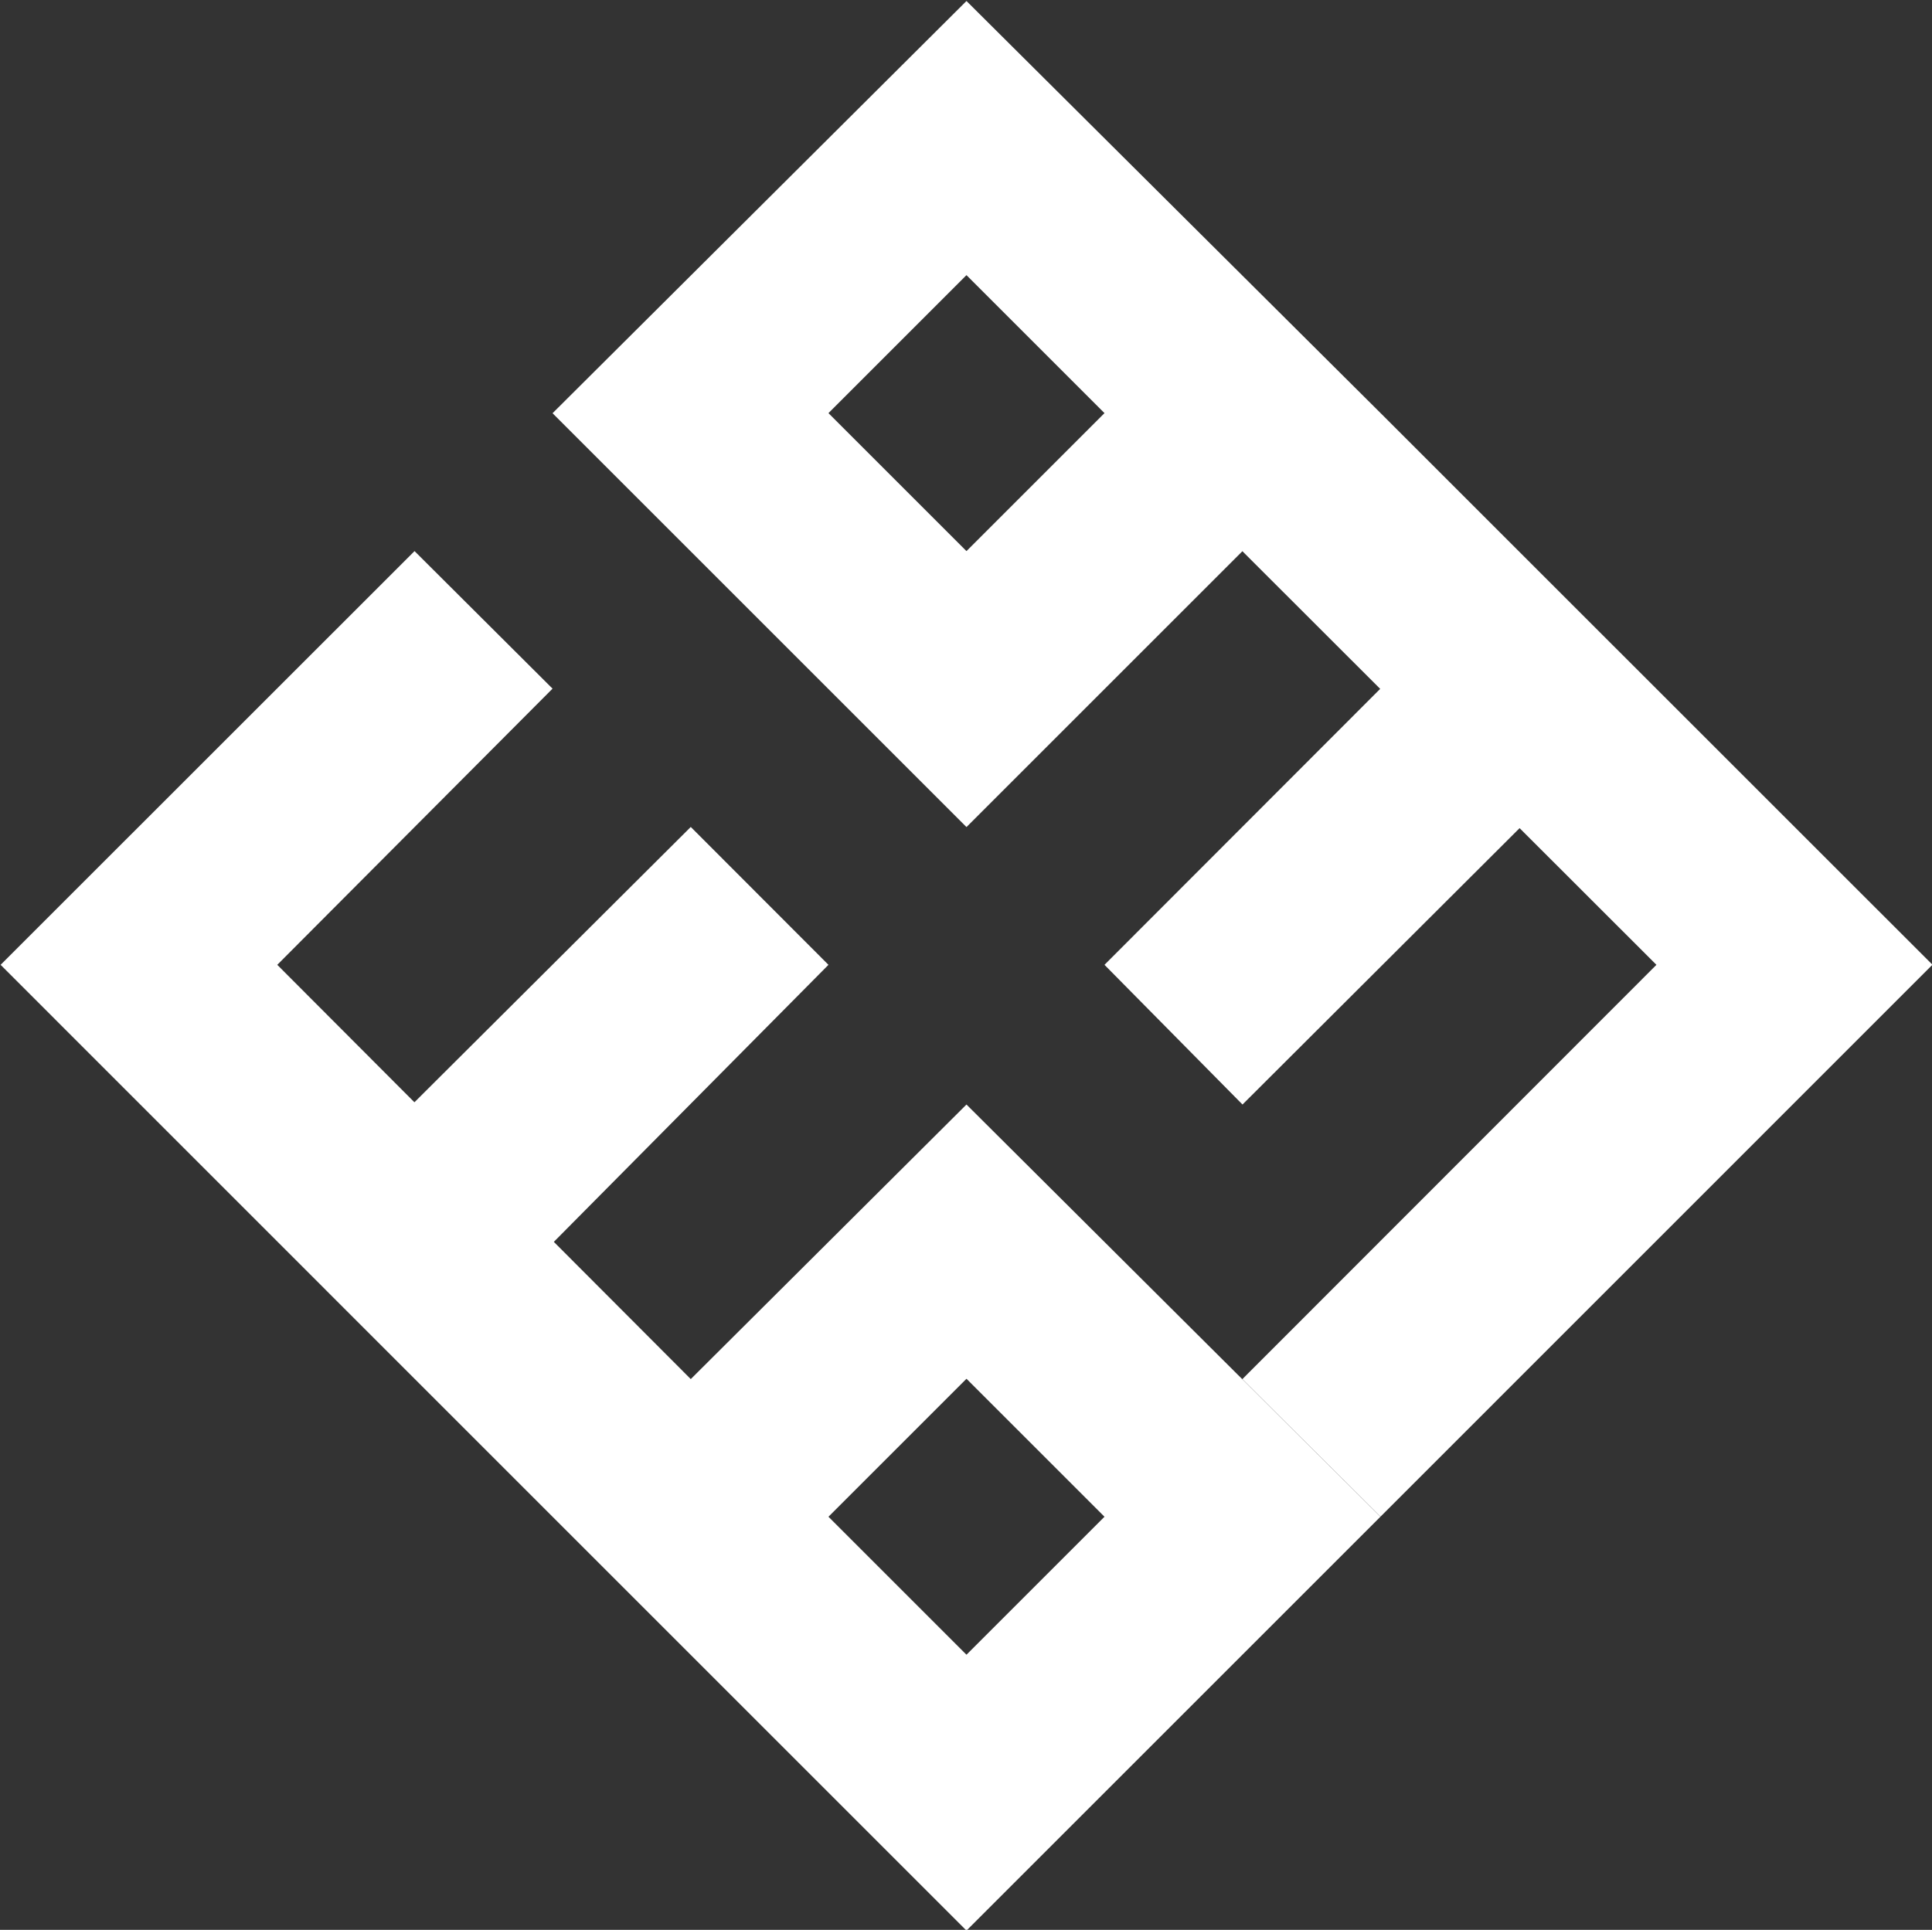<?xml version="1.0" encoding="UTF-8" standalone="no"?>
<!-- Created with Inkscape (http://www.inkscape.org/) -->

<svg
   width="29.776mm"
   height="29.75mm"
   viewBox="0 0 29.776 29.75"
   version="1.1"
   id="svg5"
   inkscape:version="1.3 (0e150ed6c4, 2023-07-21)"
   sodipodi:docname="logo-r.svg"
   xml:space="preserve"
   inkscape:export-filename="logo-c-t.svg"
   inkscape:export-xdpi="300"
   inkscape:export-ydpi="300"
   xmlns:inkscape="http://www.inkscape.org/namespaces/inkscape"
   xmlns:sodipodi="http://sodipodi.sourceforge.net/DTD/sodipodi-0.dtd"
   xmlns="http://www.w3.org/2000/svg"
   xmlns:svg="http://www.w3.org/2000/svg"><rect x="0" y="0" width="29.776" height="29.75" fill="#333333" stroke="none"/><sodipodi:namedview
     id="namedview7"
     pagecolor="#ffffff"
     bordercolor="#000000"
     borderopacity="1"
     inkscape:showpageshadow="true"
     inkscape:pageopacity="0.0"
     inkscape:pagecheckerboard="false"
     inkscape:deskcolor="#4e4e4e"
     inkscape:document-units="mm"
     showgrid="false"
     showborder="true"
     borderlayer="false"
     showguides="false"
     inkscape:zoom="1.8929753"
     inkscape:cx="105.91791"
     inkscape:cy="126.5204"
     inkscape:window-width="1366"
     inkscape:window-height="745"
     inkscape:window-x="-8"
     inkscape:window-y="-8"
     inkscape:window-maximized="1"
     inkscape:current-layer="g36"
     labelstyle="below"
     inkscape:clip-to-page="false"
     inkscape:lockguides="false"><inkscape:grid
       type="xygrid"
       id="grid132"
       originx="-222.838"
       originy="-608.914"
       visible="false"
       dotted="true"
       spacingy="1"
       spacingx="1"
       units="mm" /><sodipodi:guide
       position="-22.015,179.624"
       orientation="1,0"
       id="guide2"
       inkscape:locked="false" /><sodipodi:guide
       position="27.194,179.624"
       orientation="1,0"
       id="guide3"
       inkscape:locked="false" /><sodipodi:guide
       position="20.164,179.624"
       orientation="1,0"
       id="guide4"
       inkscape:locked="false" /><sodipodi:guide
       position="2.589,176.065"
       orientation="1,0"
       id="guide5"
       inkscape:locked="false" /><sodipodi:guide
       position="-22.015,179.624"
       orientation="0,-1"
       id="guide6"
       inkscape:locked="false" /><sodipodi:guide
       position="2.589,204.184"
       orientation="0,-1"
       id="guide7"
       inkscape:locked="false" /><sodipodi:guide
       position="2.589,155.017"
       orientation="0,-1"
       id="guide8"
       inkscape:locked="false" /><sodipodi:guide
       position="-11.47,190.166"
       orientation="0.707,-0.707"
       id="guide9"
       inkscape:locked="false" /><sodipodi:guide
       position="-7.956,186.662"
       orientation="0.707,-0.707"
       id="guide10"
       inkscape:locked="false" /><sodipodi:guide
       position="-4.433,183.136"
       orientation="0.707,-0.707"
       id="guide11"
       inkscape:locked="false" /><sodipodi:guide
       position="-0.927,179.624"
       orientation="0.707,-0.707"
       id="guide12"
       inkscape:locked="false" /><sodipodi:guide
       position="2.589,176.065"
       orientation="0.707,-0.707"
       id="guide13"
       inkscape:locked="false" /><sodipodi:guide
       position="9.619,176.065"
       orientation="0.707,-0.707"
       id="guide14"
       inkscape:locked="false" /><sodipodi:guide
       position="9.661,169.113"
       orientation="0.707,-0.707"
       id="guide15"
       inkscape:locked="false" /><sodipodi:guide
       position="2.589,204.226"
       orientation="-0.707,-0.707"
       id="guide16"
       inkscape:locked="false" /><sodipodi:guide
       position="2.589,197.207"
       orientation="-0.707,-0.707"
       id="guide17"
       inkscape:locked="false" /><sodipodi:guide
       position="-0.927,193.683"
       orientation="-0.707,-0.707"
       id="guide18"
       inkscape:locked="false" /><sodipodi:guide
       position="-2.683,188.409"
       orientation="-0.707,-0.707"
       id="guide19"
       inkscape:locked="false" /><sodipodi:guide
       position="2.589,176.065"
       orientation="-0.707,-0.707"
       id="guide20"
       inkscape:locked="false" /><sodipodi:guide
       position="2.589,169.035"
       orientation="-0.707,-0.707"
       id="guide21"
       inkscape:locked="false" /><sodipodi:guide
       position="-0.927,165.564"
       orientation="-0.707,-0.707"
       id="guide22"
       inkscape:locked="false" /><sodipodi:guide
       position="-22.013,179.624"
       orientation="-0.707,-0.707"
       id="guide23"
       inkscape:locked="false" /><sodipodi:guide
       position="59.601,135.699"
       orientation="1,0"
       id="guide26"
       inkscape:locked="false" /></sodipodi:namedview><defs
     id="defs2"><linearGradient
       id="linearGradient4557"
       inkscape:swatch="solid"><stop
         style="stop-color:#5b5b5b;stop-opacity:1;"
         offset="0"
         id="stop4555" /></linearGradient></defs><style
     id="style5056">&#10;		.s0 { fill: url(#g1) } &#10;		.s1 { fill: url(#g2) } &#10;		.s2 { fill: url(#g3) } &#10;		.s3 { fill: url(#g4) } &#10;		.s4 { fill: #ffffff } &#10;		.s5 { fill: url(#g5) } &#10;		.s6 { fill: #f93d6e } &#10;		.s7 { fill: url(#g6) } &#10;		.s8 { fill: url(#g7) } &#10;		.s9 { fill: url(#g8) } &#10;		.s10 { fill: #f7f7f8 } &#10;		.s11 { fill: url(#g9) } &#10;		.s12 { fill: url(#g10) } &#10;		.s13 { fill: url(#g11) } &#10;		.s14 { fill: url(#g12) } &#10;		.s15 { fill: url(#g13) } &#10;		.s16 { fill: url(#g14) } &#10;		.s17 { fill: url(#g15) } &#10;		.s18 { fill: url(#g16) } &#10;		.s19 { fill: url(#g17) } &#10;		.s20 { fill: url(#g18) } &#10;		.s21 { fill: url(#g19) } &#10;		.s22 { fill: url(#g20) } &#10;		.s23 { fill: url(#g21) } &#10;		.s24 { fill: url(#g22) } &#10;		.s25 { fill: url(#g23) } &#10;		.s26 { fill: url(#g24) } &#10;		.s27 { fill: url(#g25) } &#10;	</style><style
     id="style5775">&#10;		.s0 { fill: url(#g1) } &#10;		.s1 { fill: url(#g2) } &#10;		.s2 { fill: url(#g3) } &#10;		.s3 { fill: url(#g4) } &#10;		.s4 { fill: #ffffff } &#10;		.s5 { fill: url(#g5) } &#10;		.s6 { fill: #f93d6e } &#10;		.s7 { fill: url(#g6) } &#10;		.s8 { fill: url(#g7) } &#10;		.s9 { fill: url(#g8) } &#10;		.s10 { fill: #f7f7f8 } &#10;		.s11 { fill: url(#g9) } &#10;		.s12 { fill: url(#g10) } &#10;		.s13 { fill: url(#g11) } &#10;		.s14 { fill: url(#g12) } &#10;		.s15 { fill: url(#g13) } &#10;		.s16 { fill: url(#g14) } &#10;		.s17 { fill: url(#g15) } &#10;		.s18 { fill: url(#g16) } &#10;		.s19 { fill: url(#g17) } &#10;		.s20 { fill: url(#g18) } &#10;		.s21 { fill: url(#g19) } &#10;		.s22 { fill: url(#g20) } &#10;		.s23 { fill: url(#g21) } &#10;		.s24 { fill: url(#g22) } &#10;		.s25 { fill: url(#g23) } &#10;		.s26 { fill: url(#g24) } &#10;		.s27 { fill: url(#g25) } &#10;	</style><g
     inkscape:groupmode="layer"
     id="layer1"
     inkscape:label="Logo with text"
     transform="matrix(1.654,0,0,1.654,71.874,105.989)"><g
       id="g36"
       inkscape:label="طولي"
       transform="translate(-3.722,39.556)"
       inkscape:export-filename=".\logo-r.png"
       inkscape:export-xdpi="1000"
       inkscape:export-ydpi="1000"
       style="fill:#ffffff;fill-opacity:1"><path
         id="path17452"
         style="display:inline;fill:#ffffff;fill-opacity:1;stroke-width:0.265;stroke-linejoin:bevel;paint-order:stroke fill markers"
         d="m -30.727,-103.627 -3.857,3.842 3.857,3.857 2.571,-2.571 1.284,1.283 -2.569,2.572 1.286,1.302 2.582,-2.576 1.275,1.274 -3.858,3.861 1.287,1.282 5.143,-5.144 -5.143,-5.142 z m 3.857,14.127 -3.857,-3.842 -2.569,2.559 -1.276,-1.279 2.559,-2.582 -1.283,-1.285 -2.575,2.566 -1.278,-1.281 2.565,-2.574 -1.286,-1.282 -3.857,3.856 5.143,5.144 3.857,3.857 z m -3.857,-11.572 1.286,1.286 -1.286,1.286 -1.286,-1.286 z m 0,10.286 1.286,1.286 -1.286,1.286 -1.286,-1.286 z"
         inkscape:export-filename=".\path17452.png"
         inkscape:export-xdpi="300"
         inkscape:export-ydpi="300" /></g></g></svg>
